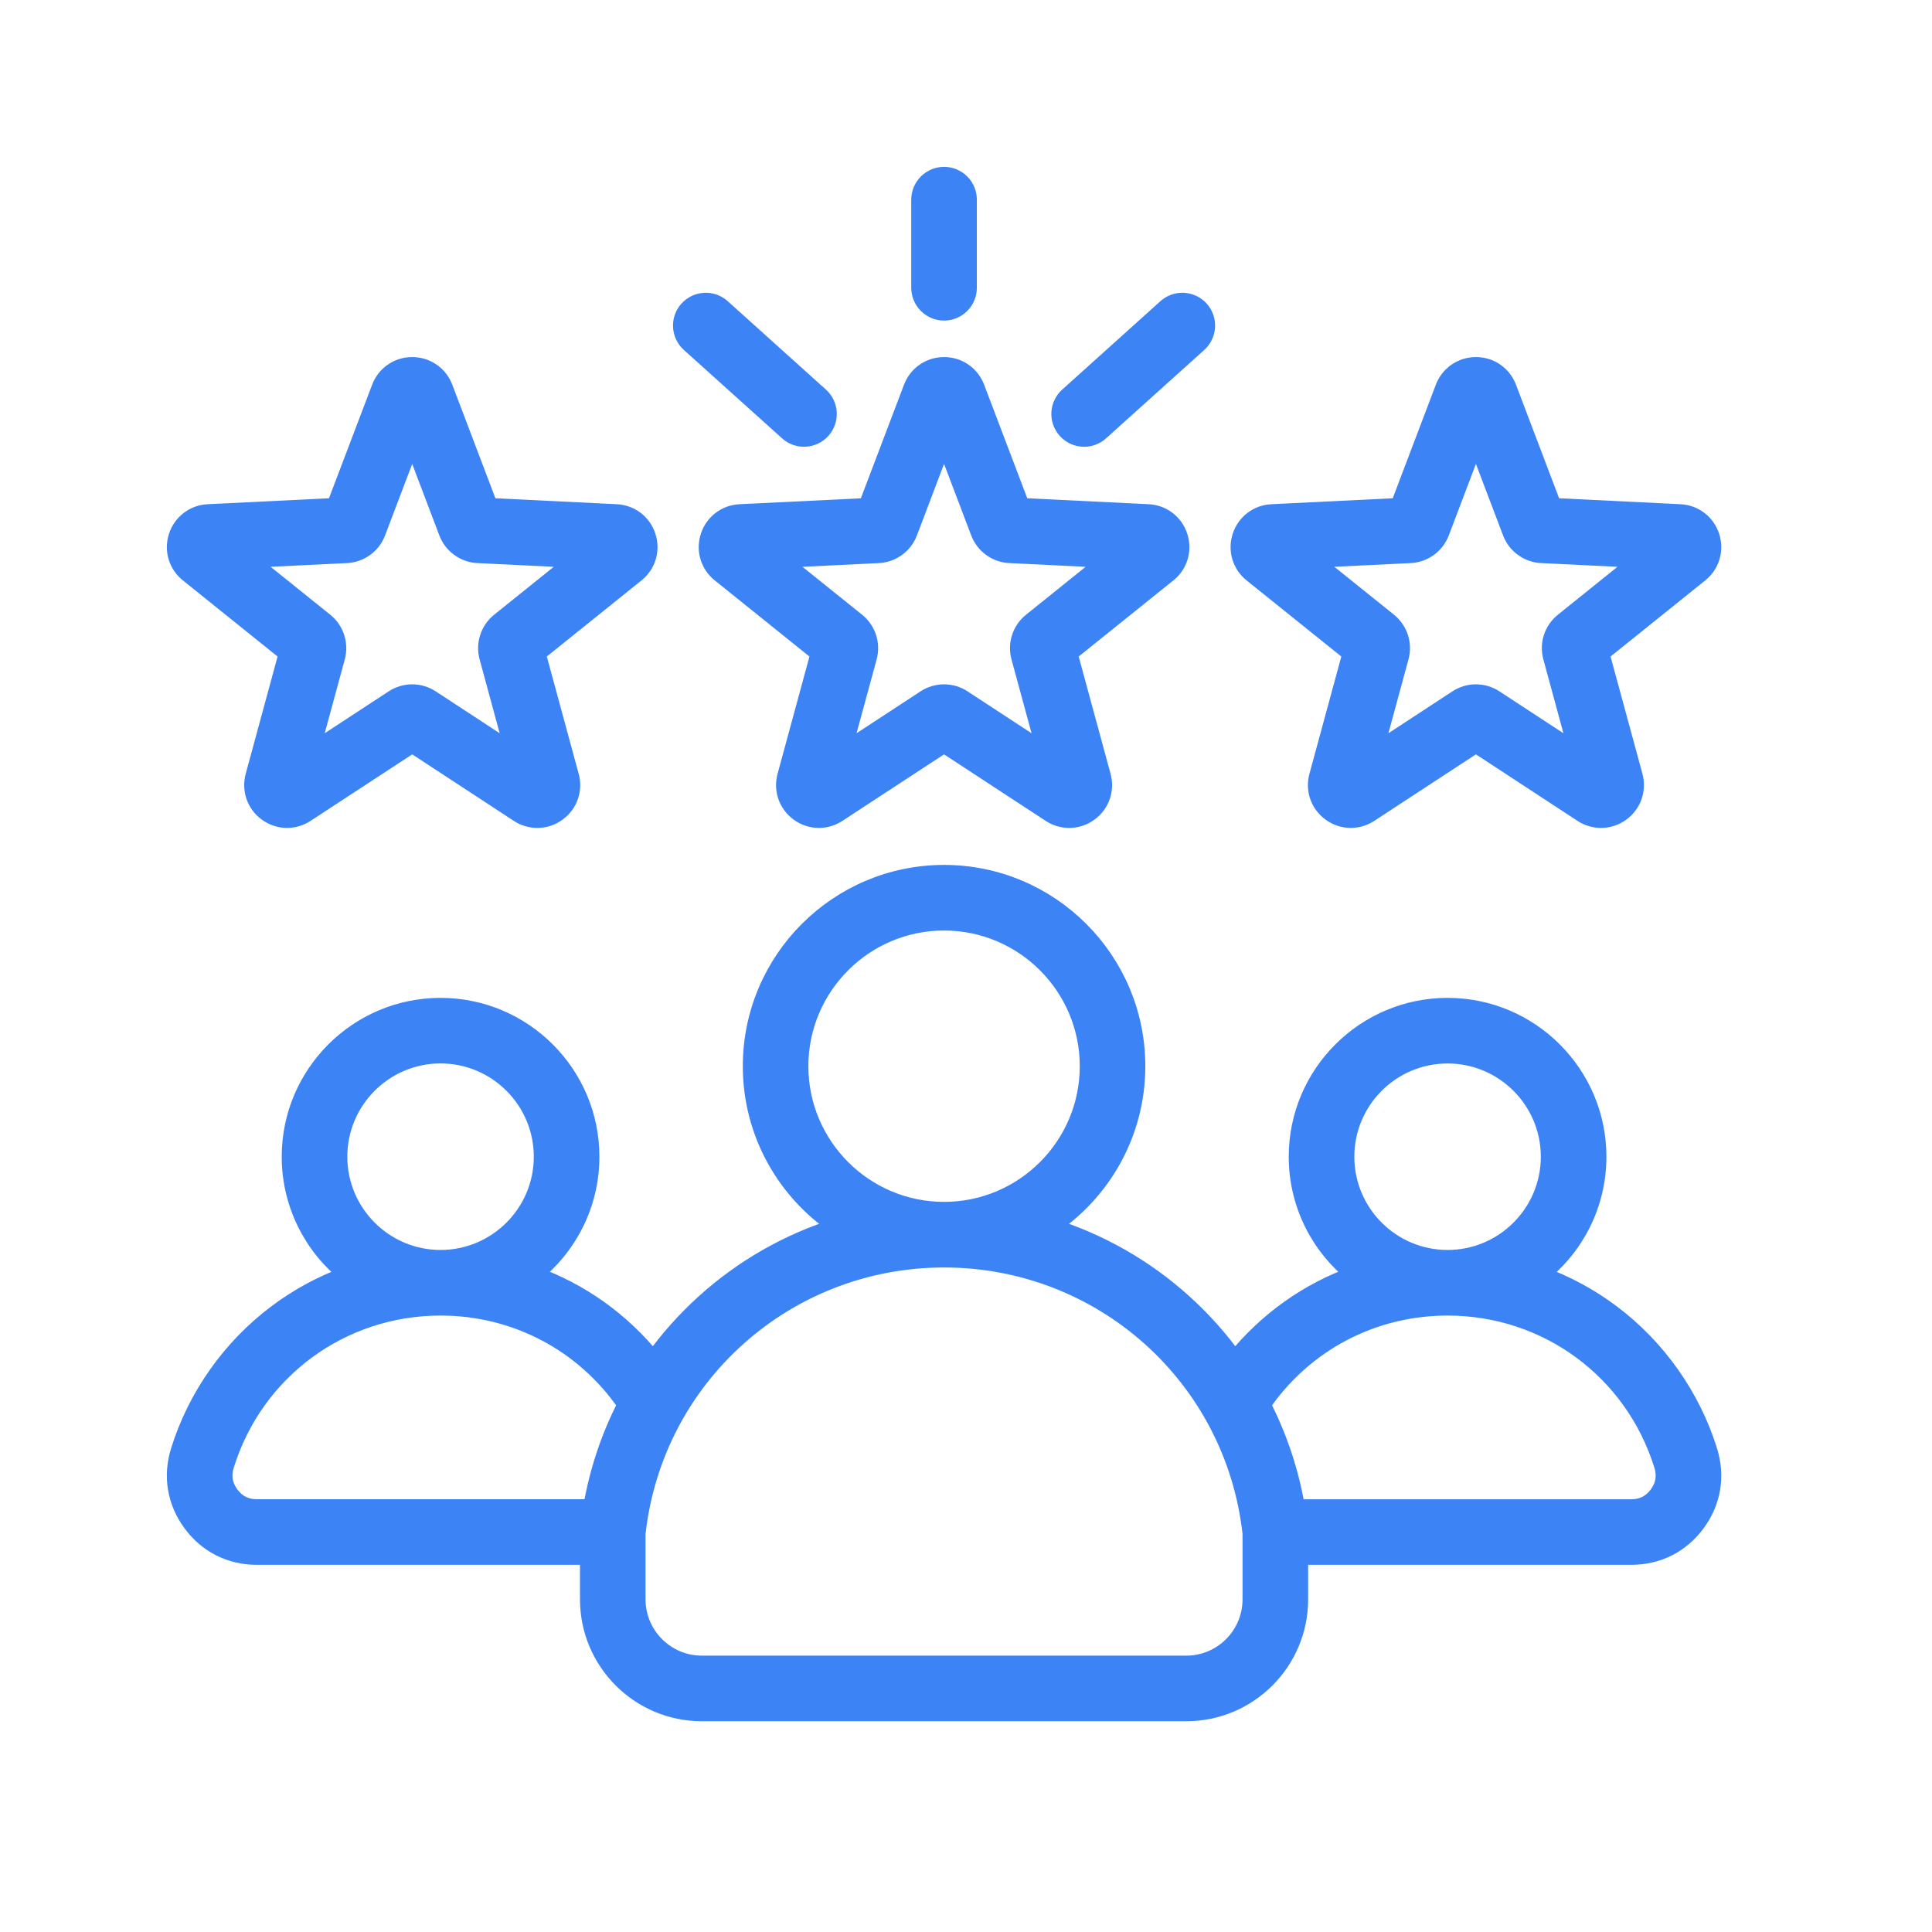<svg width="44" height="44" viewBox="0 0 44 44" fill="none" xmlns="http://www.w3.org/2000/svg">
<path d="M16.152 12.218C16.051 12.528 16.15 12.859 16.404 13.063L18.662 14.878L17.902 17.674C17.817 17.988 17.931 18.315 18.195 18.506C18.458 18.697 18.804 18.706 19.076 18.527L21.5 16.941L23.925 18.528C24.051 18.611 24.199 18.655 24.35 18.656C24.514 18.655 24.674 18.603 24.806 18.506C25.07 18.315 25.185 17.988 25.099 17.674L24.339 14.878L26.597 13.063C26.851 12.86 26.95 12.528 26.849 12.218C26.749 11.909 26.474 11.698 26.149 11.683L23.255 11.541L22.226 8.833C22.111 8.529 21.826 8.332 21.5 8.332C21.175 8.332 20.89 8.529 20.775 8.833L19.746 11.542L16.852 11.683C16.527 11.698 16.252 11.909 16.152 12.218ZM20.007 12.624C20.158 12.617 20.303 12.565 20.425 12.476C20.548 12.388 20.641 12.265 20.695 12.124L21.5 10.002L22.306 12.124C22.36 12.265 22.453 12.388 22.575 12.476C22.698 12.565 22.843 12.617 22.994 12.624L25.261 12.734L23.492 14.156C23.374 14.251 23.286 14.378 23.24 14.521C23.193 14.665 23.189 14.819 23.229 14.965L23.824 17.155L21.925 15.912C21.799 15.829 21.651 15.785 21.5 15.785C21.349 15.785 21.201 15.829 21.075 15.912L19.176 17.155L19.772 14.965C19.811 14.819 19.808 14.665 19.761 14.521C19.714 14.378 19.627 14.251 19.509 14.156L17.74 12.735L20.007 12.624ZM20.953 6.554V4.547C20.953 4.402 21.011 4.263 21.114 4.16C21.216 4.058 21.355 4 21.5 4C21.645 4 21.785 4.058 21.887 4.16C21.99 4.263 22.047 4.402 22.047 4.547V6.554C22.047 6.699 21.99 6.838 21.887 6.94C21.785 7.043 21.645 7.101 21.5 7.101C21.355 7.101 21.216 7.043 21.114 6.94C21.011 6.838 20.953 6.699 20.953 6.554ZM24.284 9.794C24.187 9.686 24.137 9.544 24.144 9.399C24.152 9.254 24.217 9.119 24.324 9.022L26.561 7.008C26.614 6.96 26.676 6.923 26.744 6.899C26.812 6.875 26.884 6.864 26.955 6.868C27.027 6.872 27.097 6.89 27.162 6.921C27.227 6.951 27.285 6.995 27.333 7.048C27.381 7.102 27.418 7.164 27.442 7.232C27.466 7.299 27.477 7.371 27.473 7.443C27.469 7.515 27.451 7.585 27.42 7.65C27.389 7.714 27.346 7.773 27.293 7.821L25.056 9.834C24.956 9.925 24.826 9.975 24.69 9.975C24.614 9.975 24.538 9.959 24.468 9.928C24.398 9.896 24.335 9.851 24.284 9.794ZM15.668 7.048C15.716 6.995 15.774 6.952 15.839 6.921C15.903 6.89 15.974 6.872 16.046 6.868C16.117 6.864 16.189 6.875 16.257 6.899C16.324 6.923 16.387 6.96 16.44 7.008L18.677 9.022C18.784 9.119 18.849 9.254 18.857 9.399C18.864 9.544 18.814 9.686 18.717 9.794C18.62 9.902 18.484 9.966 18.339 9.974C18.194 9.982 18.052 9.931 17.945 9.834L15.708 7.821C15.6 7.724 15.536 7.588 15.528 7.443C15.52 7.298 15.571 7.156 15.668 7.048ZM28.516 13.063L30.775 14.878L30.015 17.674C29.929 17.988 30.044 18.315 30.308 18.506C30.571 18.697 30.917 18.706 31.189 18.527L33.613 16.941L36.037 18.528C36.164 18.611 36.312 18.655 36.463 18.656C36.627 18.655 36.786 18.603 36.919 18.506C37.182 18.315 37.297 17.988 37.212 17.674L36.452 14.878L38.71 13.063C38.964 12.86 39.062 12.528 38.962 12.218C38.861 11.909 38.586 11.698 38.261 11.683L35.367 11.541L34.339 8.833C34.224 8.529 33.939 8.332 33.613 8.332C33.288 8.332 33.003 8.529 32.887 8.833L31.859 11.541L28.965 11.683C28.64 11.698 28.365 11.909 28.264 12.218C28.164 12.528 28.263 12.86 28.516 13.063ZM32.12 12.624C32.27 12.617 32.416 12.565 32.538 12.476C32.66 12.388 32.754 12.265 32.808 12.124L33.613 10.002L34.419 12.124C34.472 12.265 34.566 12.388 34.688 12.476C34.81 12.565 34.956 12.617 35.107 12.624L37.373 12.734L35.605 14.156C35.487 14.251 35.399 14.377 35.352 14.521C35.306 14.665 35.302 14.819 35.342 14.965L35.937 17.155L34.038 15.912C33.912 15.829 33.764 15.785 33.613 15.785C33.462 15.785 33.314 15.829 33.188 15.912L31.289 17.155L31.884 14.965C31.924 14.819 31.92 14.665 31.874 14.521C31.827 14.378 31.739 14.251 31.622 14.156L29.853 12.734L32.12 12.624ZM4.291 13.063L6.549 14.878L5.789 17.674C5.704 17.988 5.819 18.315 6.082 18.506C6.346 18.697 6.691 18.706 6.964 18.527L9.388 16.941L11.812 18.528C11.938 18.611 12.086 18.655 12.238 18.656C12.402 18.655 12.561 18.603 12.693 18.506C12.957 18.315 13.072 17.988 12.986 17.674L12.226 14.878L14.484 13.063C14.738 12.86 14.837 12.528 14.736 12.218C14.636 11.908 14.361 11.698 14.036 11.683L11.142 11.541L10.114 8.833C9.998 8.529 9.713 8.332 9.388 8.332C9.062 8.332 8.777 8.529 8.662 8.833L7.633 11.541L4.74 11.683C4.415 11.698 4.14 11.909 4.039 12.218C3.938 12.528 4.037 12.86 4.291 13.063ZM7.894 12.624C8.045 12.617 8.19 12.565 8.313 12.476C8.435 12.388 8.529 12.265 8.582 12.124L9.388 10.002L10.193 12.124C10.247 12.265 10.34 12.388 10.463 12.476C10.585 12.565 10.73 12.617 10.881 12.624L13.148 12.734L11.379 14.156C11.261 14.251 11.174 14.377 11.127 14.521C11.08 14.665 11.076 14.819 11.116 14.965L11.711 17.155L9.813 15.912C9.686 15.829 9.539 15.785 9.387 15.785C9.236 15.785 9.089 15.829 8.962 15.912L7.064 17.155L7.659 14.965C7.699 14.819 7.695 14.665 7.648 14.521C7.602 14.378 7.514 14.251 7.396 14.156L5.627 12.734L7.894 12.624ZM38.914 33.048C38.529 31.805 37.741 30.69 36.695 29.906C36.201 29.536 35.654 29.241 35.073 29.032C35.871 28.406 36.385 27.434 36.385 26.343C36.385 24.459 34.852 22.926 32.968 22.926C31.083 22.926 29.55 24.459 29.55 26.343C29.55 27.433 30.063 28.404 30.859 29.03C29.792 29.411 28.847 30.08 28.123 30.982C27.782 30.505 27.39 30.065 26.955 29.672C26.08 28.88 25.043 28.288 23.916 27.938C25.101 27.152 25.884 25.807 25.884 24.282C25.884 21.865 23.918 19.898 21.5 19.898C19.083 19.898 17.117 21.865 17.117 24.282C17.117 25.807 17.9 27.152 19.085 27.938C17.958 28.288 16.921 28.88 16.046 29.672C15.611 30.065 15.219 30.505 14.878 30.982C14.154 30.08 13.209 29.411 12.142 29.03C12.938 28.403 13.451 27.432 13.451 26.343C13.451 24.459 11.918 22.926 10.033 22.926C8.149 22.926 6.616 24.459 6.616 26.343C6.616 27.433 7.13 28.406 7.928 29.032C7.347 29.241 6.8 29.535 6.306 29.906C5.259 30.689 4.471 31.805 4.086 33.048C3.909 33.622 4.007 34.204 4.364 34.688C4.72 35.172 5.248 35.438 5.849 35.438H13.409V36.425C13.409 37.845 14.564 39 15.983 39H27.017C28.437 39 29.592 37.845 29.592 36.425V35.438H37.152C37.753 35.438 38.281 35.172 38.637 34.688C38.994 34.205 39.092 33.622 38.914 33.048ZM32.968 24.02C34.249 24.02 35.291 25.062 35.291 26.343C35.291 27.625 34.249 28.667 32.968 28.667C31.686 28.667 30.644 27.625 30.644 26.343C30.644 25.062 31.686 24.02 32.968 24.02ZM18.21 24.282C18.21 22.468 19.686 20.992 21.5 20.992C23.315 20.992 24.791 22.468 24.791 24.282C24.791 26.096 23.316 27.571 21.502 27.572H21.499C19.685 27.571 18.21 26.096 18.21 24.282ZM10.033 24.019C11.315 24.019 12.357 25.062 12.357 26.343C12.357 27.624 11.315 28.667 10.033 28.667C8.752 28.667 7.71 27.624 7.71 26.343C7.71 25.062 8.752 24.019 10.033 24.019ZM13.48 34.344H5.849C5.597 34.344 5.394 34.242 5.244 34.039C5.095 33.836 5.057 33.612 5.131 33.371C5.8 31.212 7.77 29.761 10.033 29.761C11.745 29.761 13.305 30.588 14.264 31.988C13.883 32.728 13.618 33.523 13.48 34.344ZM28.498 36.425C28.498 37.242 27.834 37.906 27.017 37.906H15.983C15.167 37.906 14.502 37.242 14.502 36.425V34.921C14.898 31.353 17.901 28.667 21.499 28.666L21.5 28.666L21.502 28.666C25.1 28.667 28.102 31.353 28.498 34.921V36.425ZM37.757 34.039C37.607 34.242 37.404 34.345 37.152 34.345H29.521C29.383 33.523 29.118 32.728 28.737 31.988C29.696 30.588 31.256 29.761 32.968 29.761C35.231 29.761 37.201 31.212 37.87 33.372C37.944 33.612 37.906 33.837 37.757 34.039Z" fill="#3C83F6" stroke="#3C83F6" stroke-width="0.4"/>
</svg>
